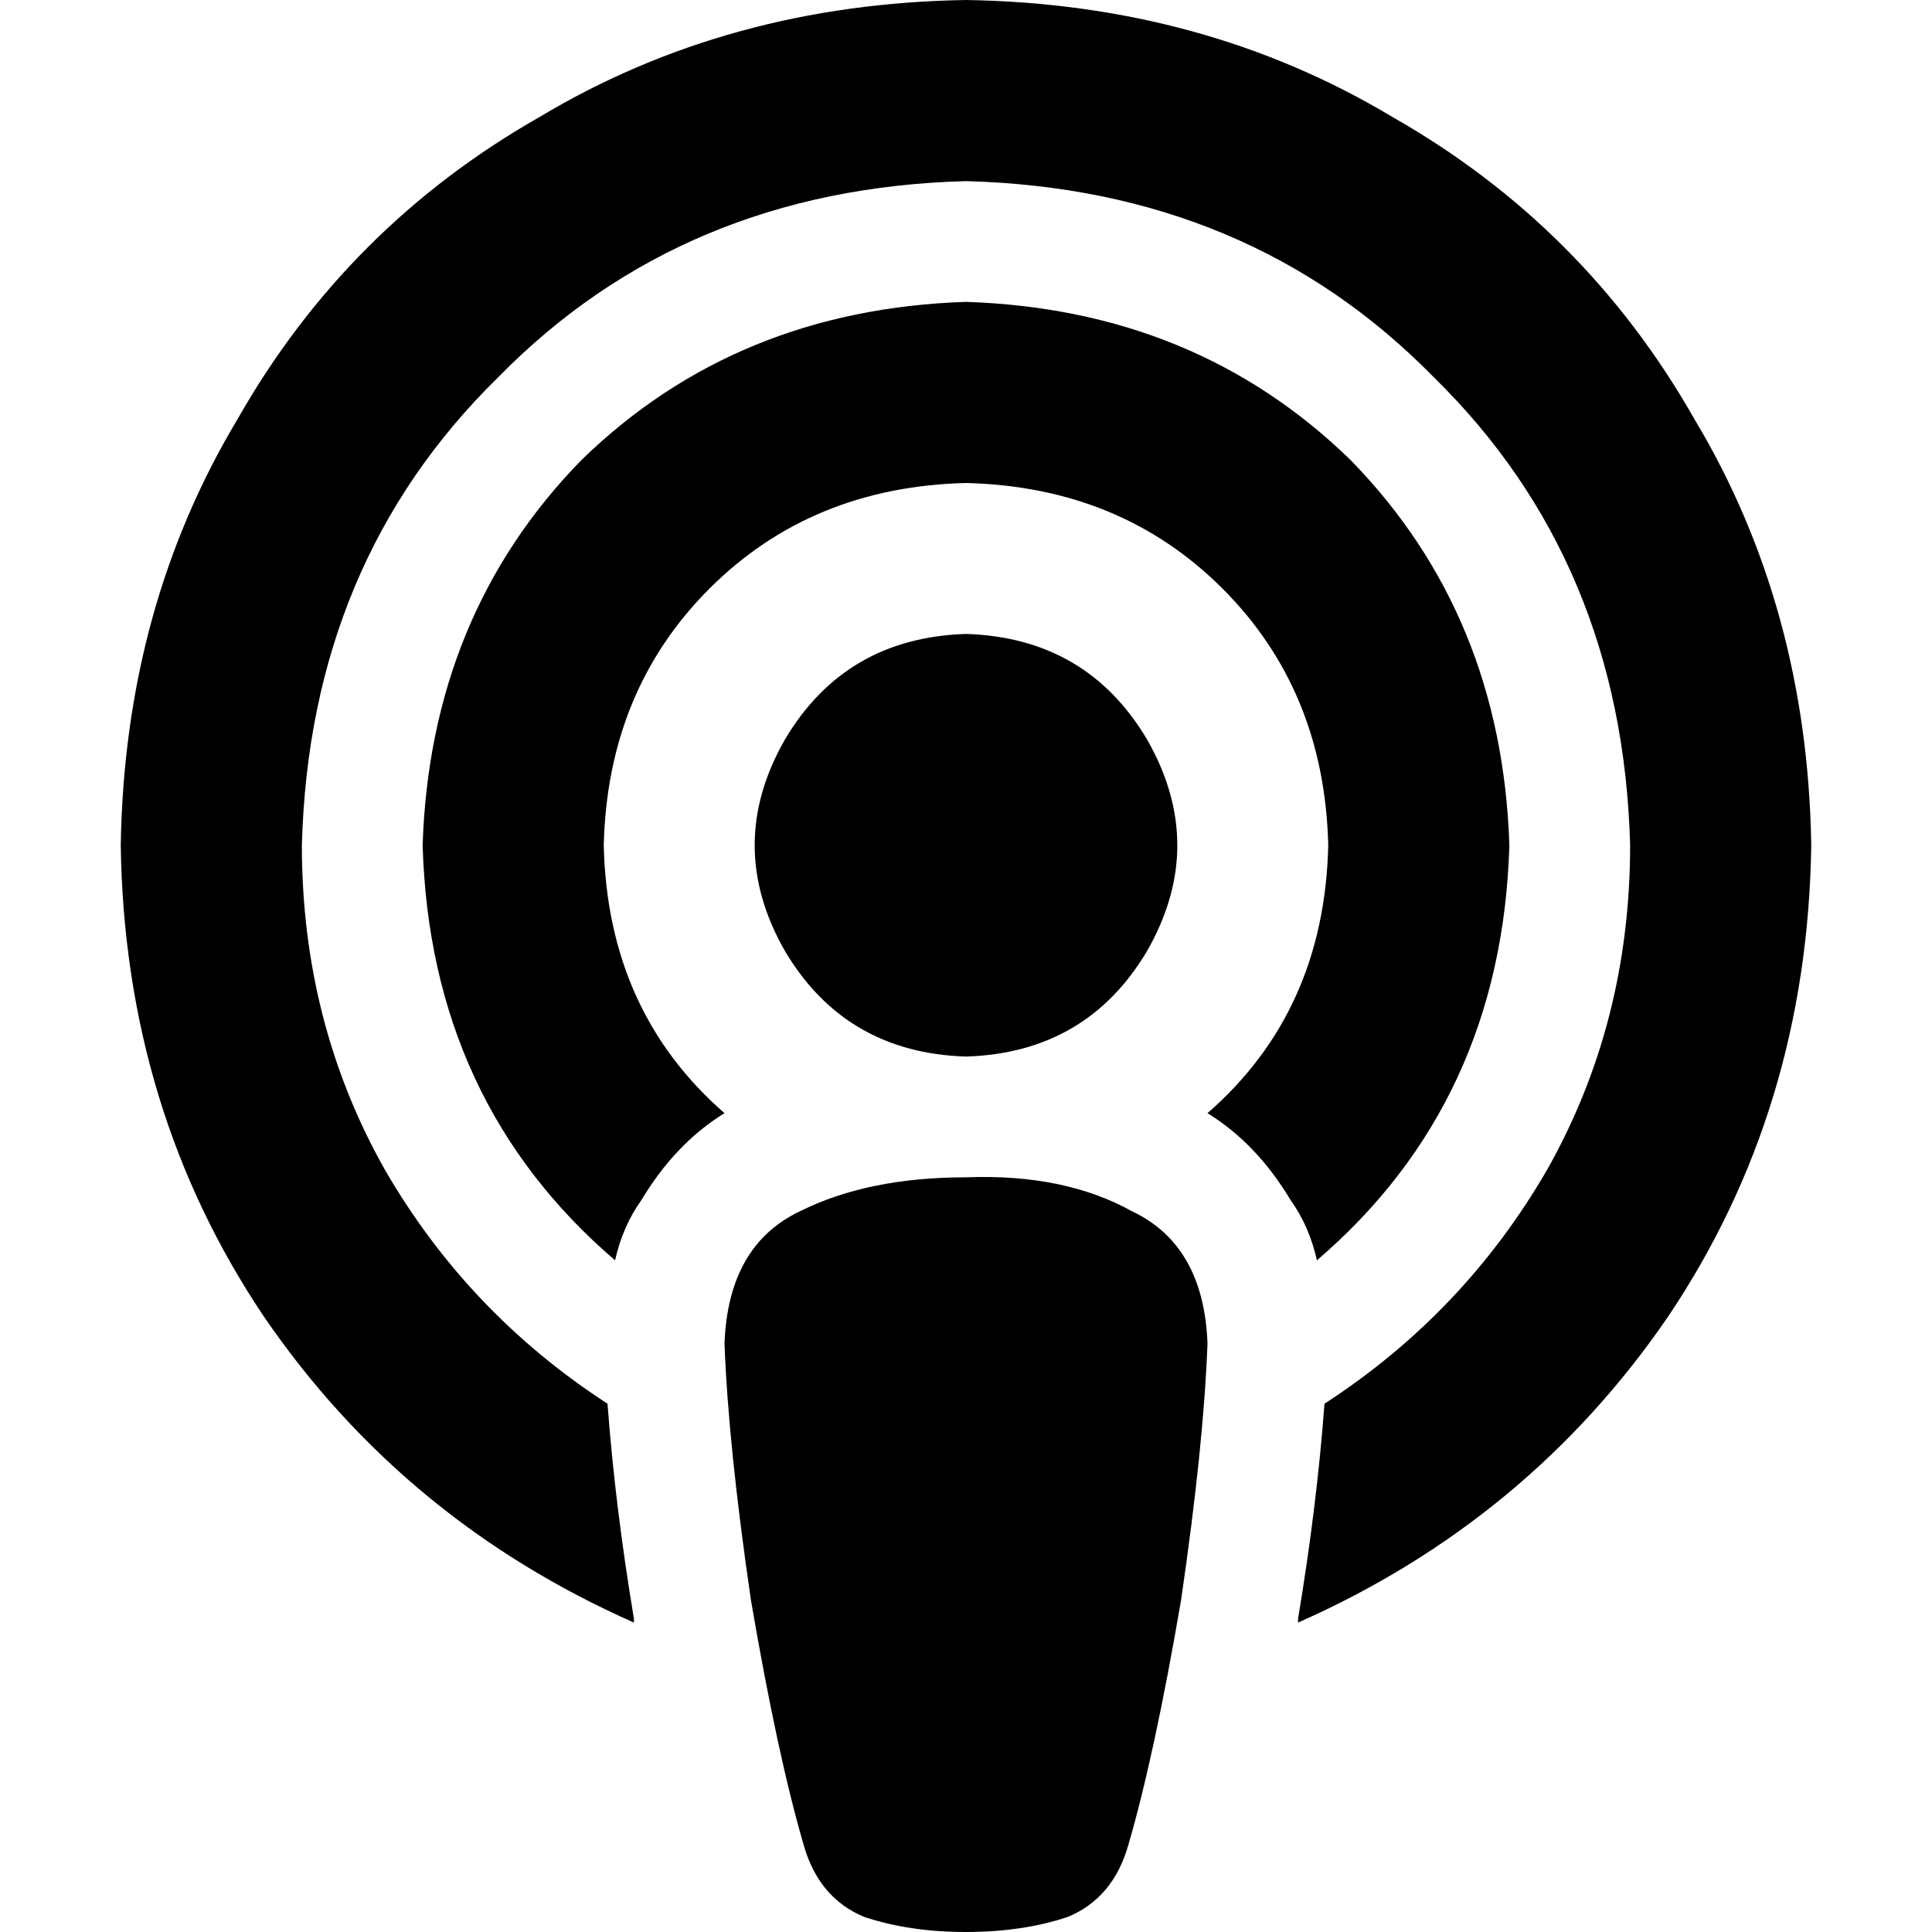 <svg xmlns="http://www.w3.org/2000/svg" viewBox="0 0 512 512">
  <path d="M 351 372 Q 388 348 410 310 L 410 310 Q 432 271 432 224 Q 430 149 380 100 Q 331 50 256 48 Q 181 50 132 100 Q 82 149 80 224 Q 80 271 102 310 Q 124 348 161 372 Q 163 399 168 429 L 168 430 Q 107 403 70 349 Q 33 294 32 224 Q 33 161 63 111 Q 92 60 143 31 Q 193 1 256 0 Q 319 1 369 31 Q 420 60 449 111 Q 479 161 480 224 Q 479 294 442 349 Q 405 403 344 430 L 344 429 Q 349 399 351 372 L 351 372 Z M 349 334 Q 347 325 342 318 Q 333 303 320 295 Q 351 268 352 224 Q 351 183 324 156 Q 297 129 256 128 Q 215 129 188 156 Q 161 183 160 224 Q 161 268 192 295 Q 179 303 170 318 Q 165 325 163 334 Q 114 292 112 224 Q 114 163 154 122 Q 195 82 256 80 Q 317 82 358 122 Q 398 163 400 224 Q 398 292 349 334 L 349 334 Z M 256 312 Q 282 311 300 321 L 300 321 Q 319 330 320 356 Q 319 383 313 424 Q 306 465 299 489 Q 295 503 283 508 Q 271 512 256 512 Q 241 512 229 508 Q 217 503 213 489 Q 206 465 199 424 Q 193 383 192 356 Q 193 330 212 321 Q 230 312 256 312 L 256 312 Z M 256 168 Q 288 169 304 196 Q 320 224 304 252 Q 288 279 256 280 Q 224 279 208 252 Q 192 224 208 196 Q 224 169 256 168 L 256 168 Z" />
</svg>